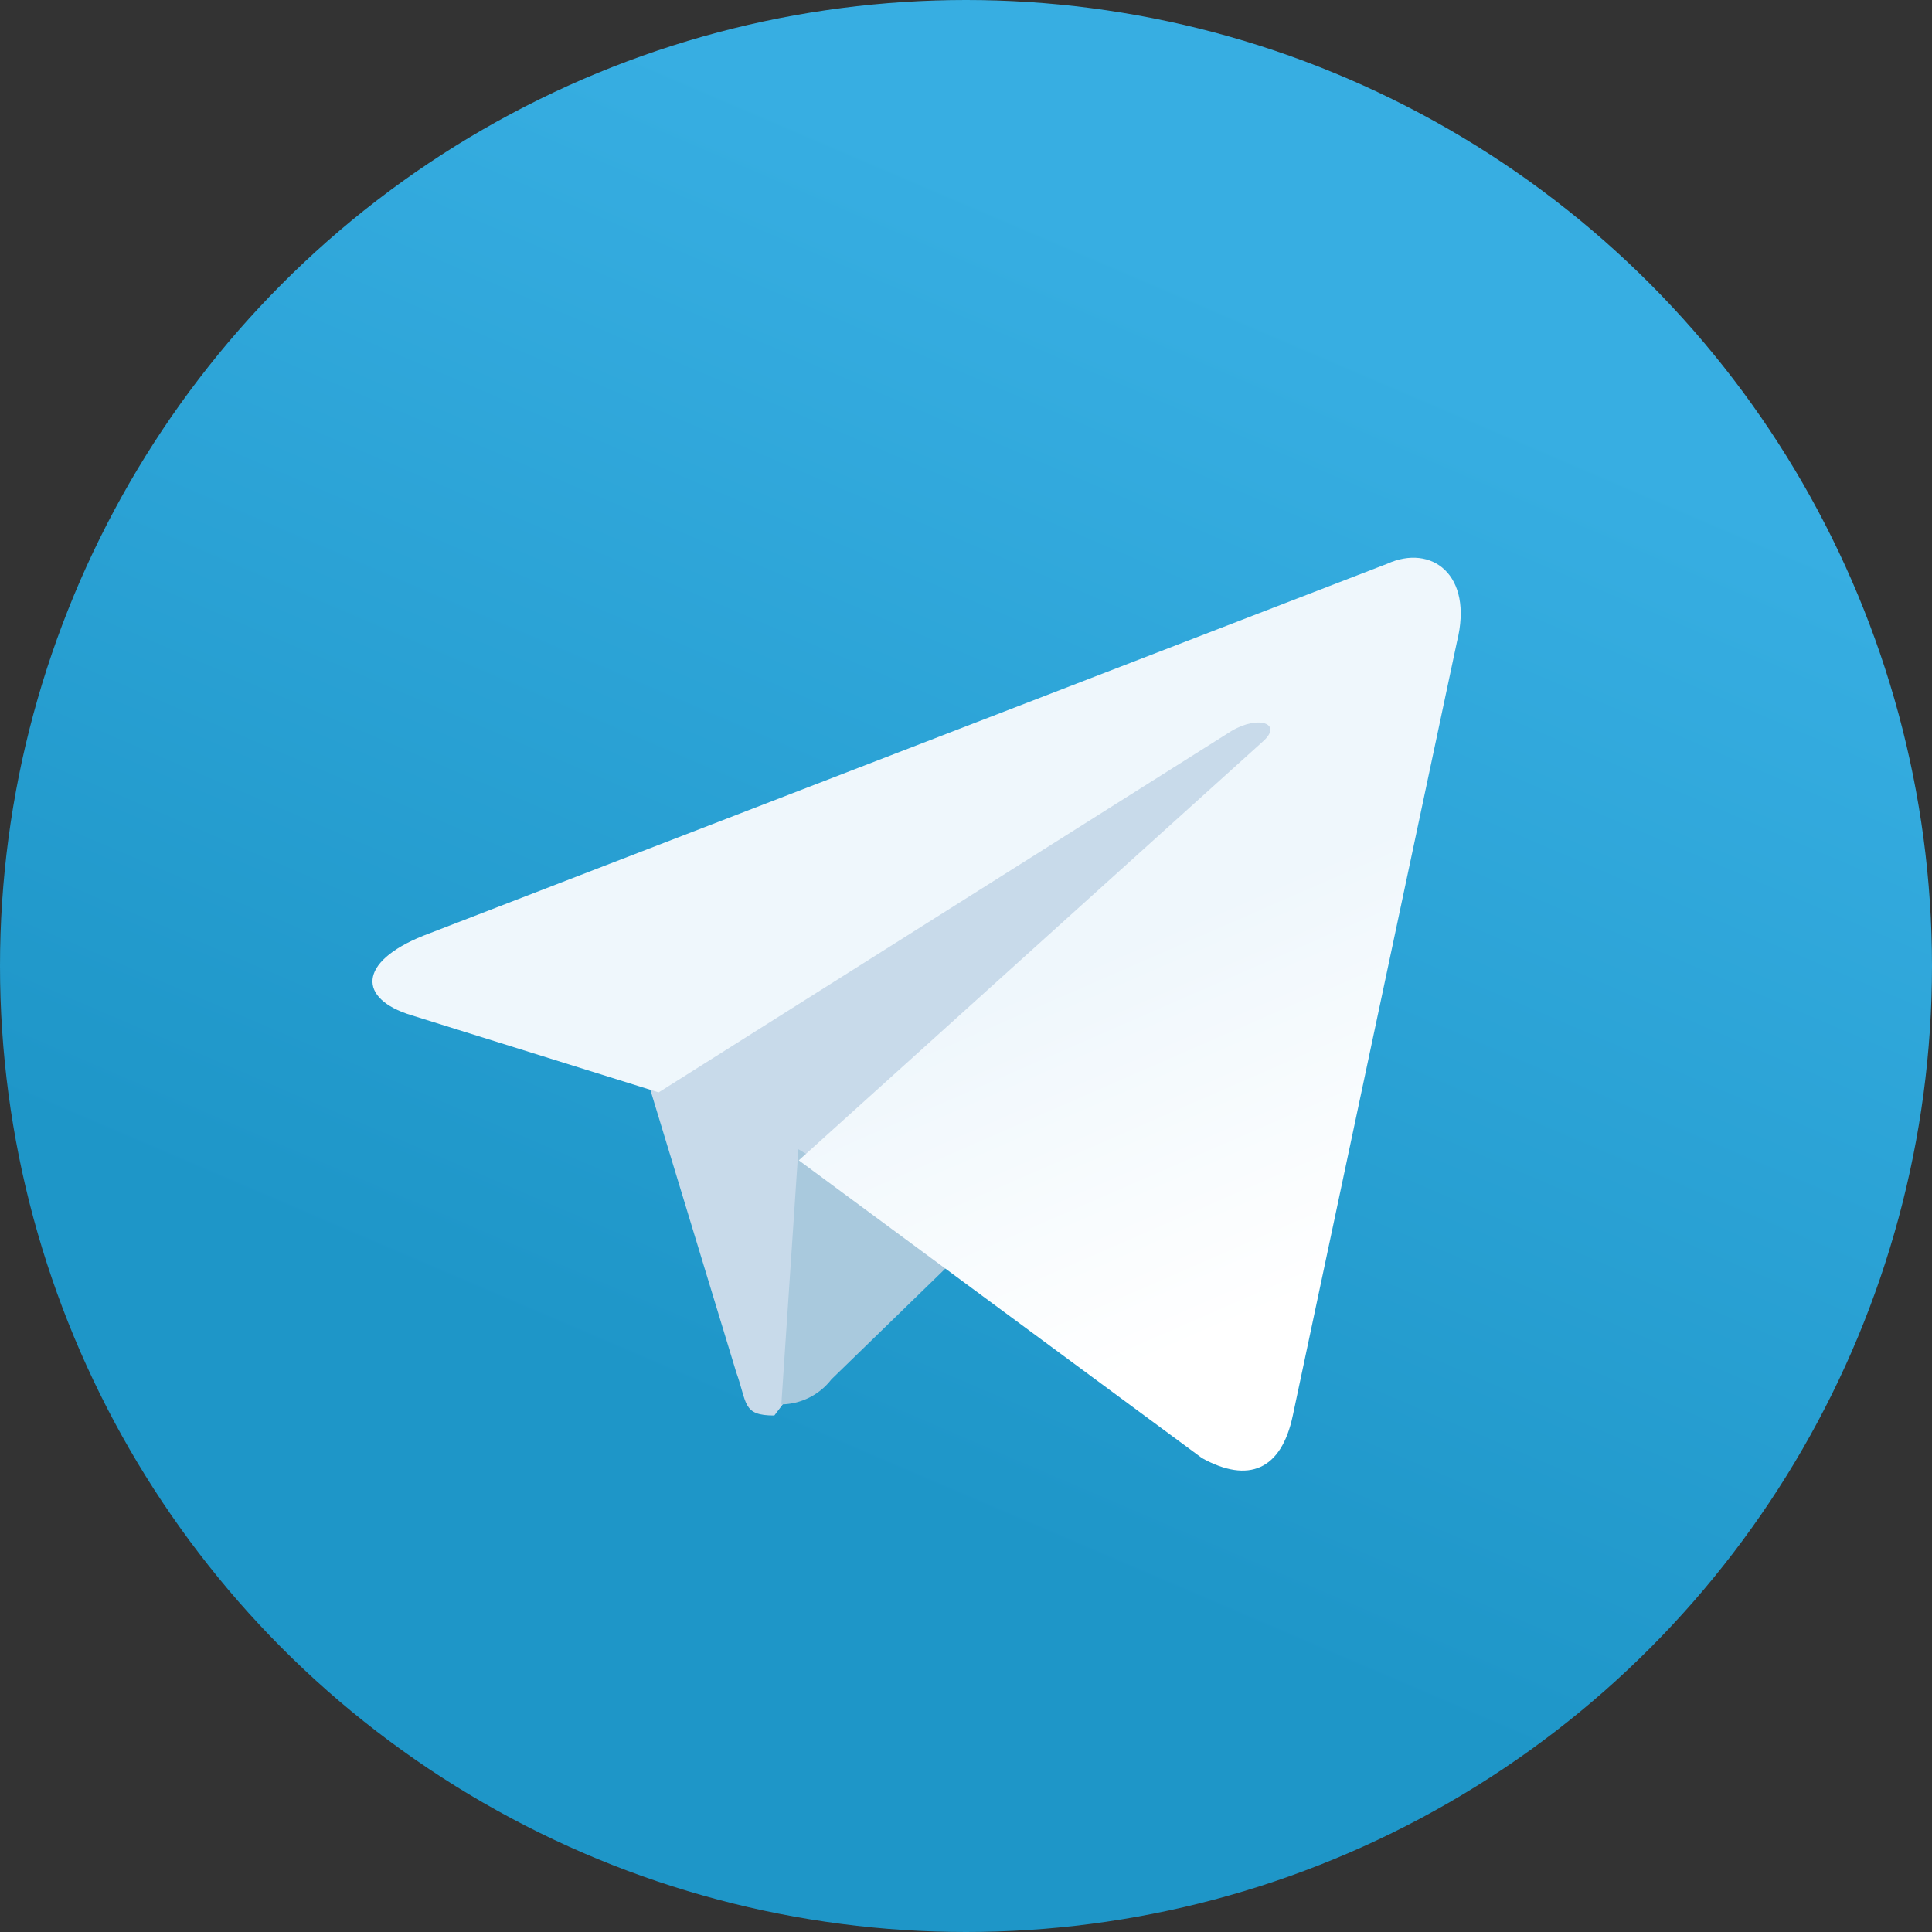 <svg id="Telegram_logo" xmlns="http://www.w3.org/2000/svg" xmlns:xlink="http://www.w3.org/1999/xlink" width="24" height="24" viewBox="0 0 24 24">
  <rect x="0" y="0" width="24" height="24" fill="#333333" stroke="none"/>
  <defs>
    <linearGradient id="linear-gradient" x1="0.667" y1="0.167" x2="0.417" y2="0.75" gradientUnits="objectBoundingBox">
      <stop offset="0" stop-color="#37aee2"/>
      <stop offset="1" stop-color="#1e96c8"/>
    </linearGradient>
    <linearGradient id="linear-gradient-2" x1="0.66" y1="0.437" x2="0.851" y2="0.802" gradientUnits="objectBoundingBox">
      <stop offset="0" stop-color="#eff7fc"/>
      <stop offset="1" stop-color="#fff"/>
    </linearGradient>
  </defs>
  <circle id="Ellipse_370" data-name="Ellipse 370" cx="12" cy="12" r="12" fill="url(#linear-gradient)"/>
  <path id="Path_6224" data-name="Path 6224" d="M83.658,89.842c-.4,0-.334-.152-.473-.536L82,85.409,91.117,80" transform="translate(-74.039 -72.258)" fill="#c8daea"/>
  <path id="Path_6225" data-name="Path 6225" d="M98,147.577a.8.8,0,0,0,.622-.311l1.658-1.612-2.068-1.247" transform="translate(-88.294 -130.131)" fill="#a9c9dd"/>
  <path id="Path_6226" data-name="Path 6226" d="M54.215,79.663l5.01,3.7c.572.315.984.152,1.127-.531l2.039-9.611c.209-.837-.319-1.217-.866-.969L49.55,76.873c-.817.328-.813.784-.149.987l3.073.959,7.115-4.489c.336-.2.644-.094.391.13" transform="translate(-44.292 -65.249)" fill="url(#linear-gradient-2)"/>
</svg>
